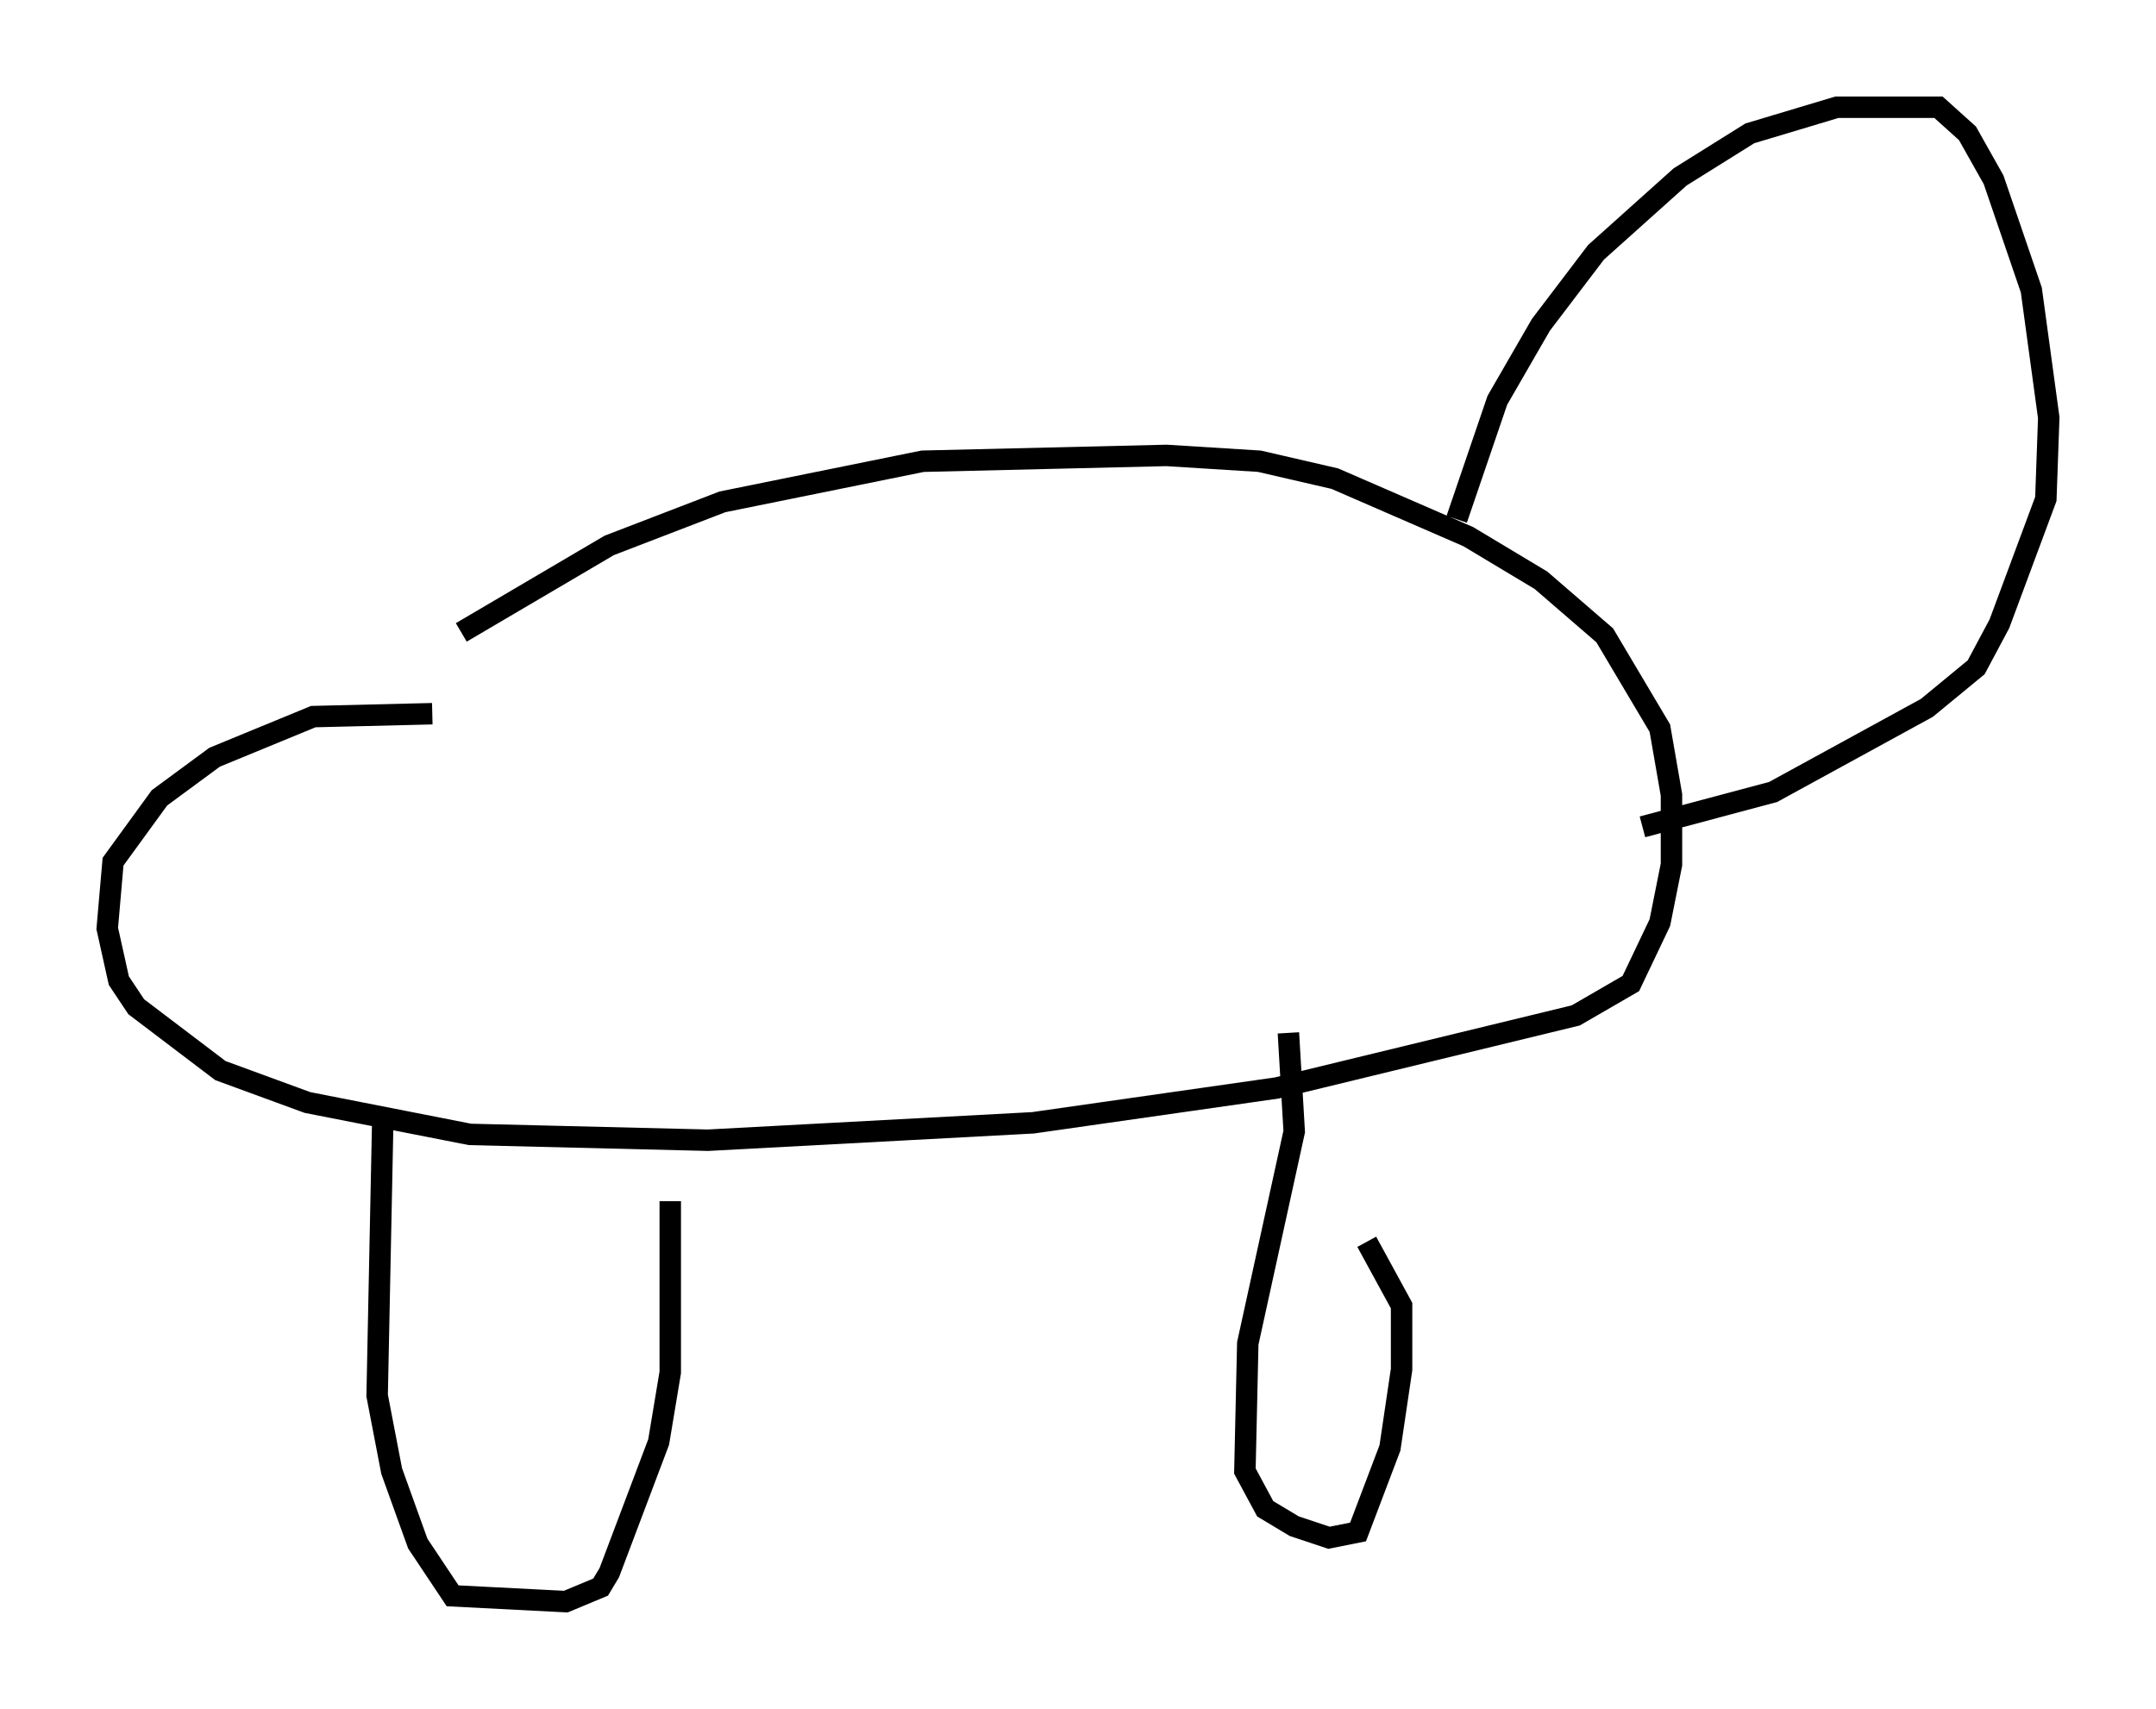 <?xml version="1.0" encoding="utf-8" ?>
<svg baseProfile="full" height="79.688" version="1.1" width="100.527" xmlns="http://www.w3.org/2000/svg" xmlns:ev="http://www.w3.org/2001/xml-events" xmlns:xlink="http://www.w3.org/1999/xlink"><defs /><rect fill="white" height="79.688" width="100.527" x="0" y="0" /><path d="M15.419, 32.469 m6.089, -2.977 l6.901, -4.059 5.277, -2.03 l9.337, -1.894 11.367, -0.271 l4.33, 0.271 3.518, 0.812 l6.225, 2.706 3.383, 2.03 l2.977, 2.571 2.571, 4.33 l0.541, 3.112 0.0, 3.248 l-0.541, 2.706 -1.353, 2.842 l-2.571, 1.488 -13.938, 3.383 l-11.367, 1.624 -15.155, 0.812 l-11.096, -0.271 -7.578, -1.488 l-4.059, -1.488 -3.924, -2.977 l-0.812, -1.218 -0.541, -2.436 l0.271, -3.112 2.165, -2.977 l2.571, -1.894 4.601, -1.894 l5.548, -0.135 m-2.3, 18.538 l-0.271, 13.261 0.677, 3.518 l1.218, 3.383 1.624, 2.436 l5.277, 0.271 1.624, -0.677 l0.406, -0.677 2.3, -6.089 l0.541, -3.248 0.0, -7.984 m28.822, -7.848 l0.271, 4.601 -2.165, 9.878 l-0.135, 5.954 0.947, 1.759 l1.353, 0.812 1.624, 0.541 l1.353, -0.271 1.488, -3.924 l0.541, -3.654 0.0, -2.977 l-1.624, -2.977 m4.195, -33.694 l1.894, -5.548 2.03, -3.518 l2.571, -3.383 3.924, -3.518 l3.248, -2.03 4.059, -1.218 l4.736, 0.0 1.353, 1.218 l1.218, 2.165 1.759, 5.142 l0.812, 5.954 -0.135, 3.789 l-2.165, 5.819 -1.083, 2.03 l-2.3, 1.894 -7.172, 3.924 l-6.089, 1.624 " fill="none" stroke="black" stroke-width="1" /></svg>